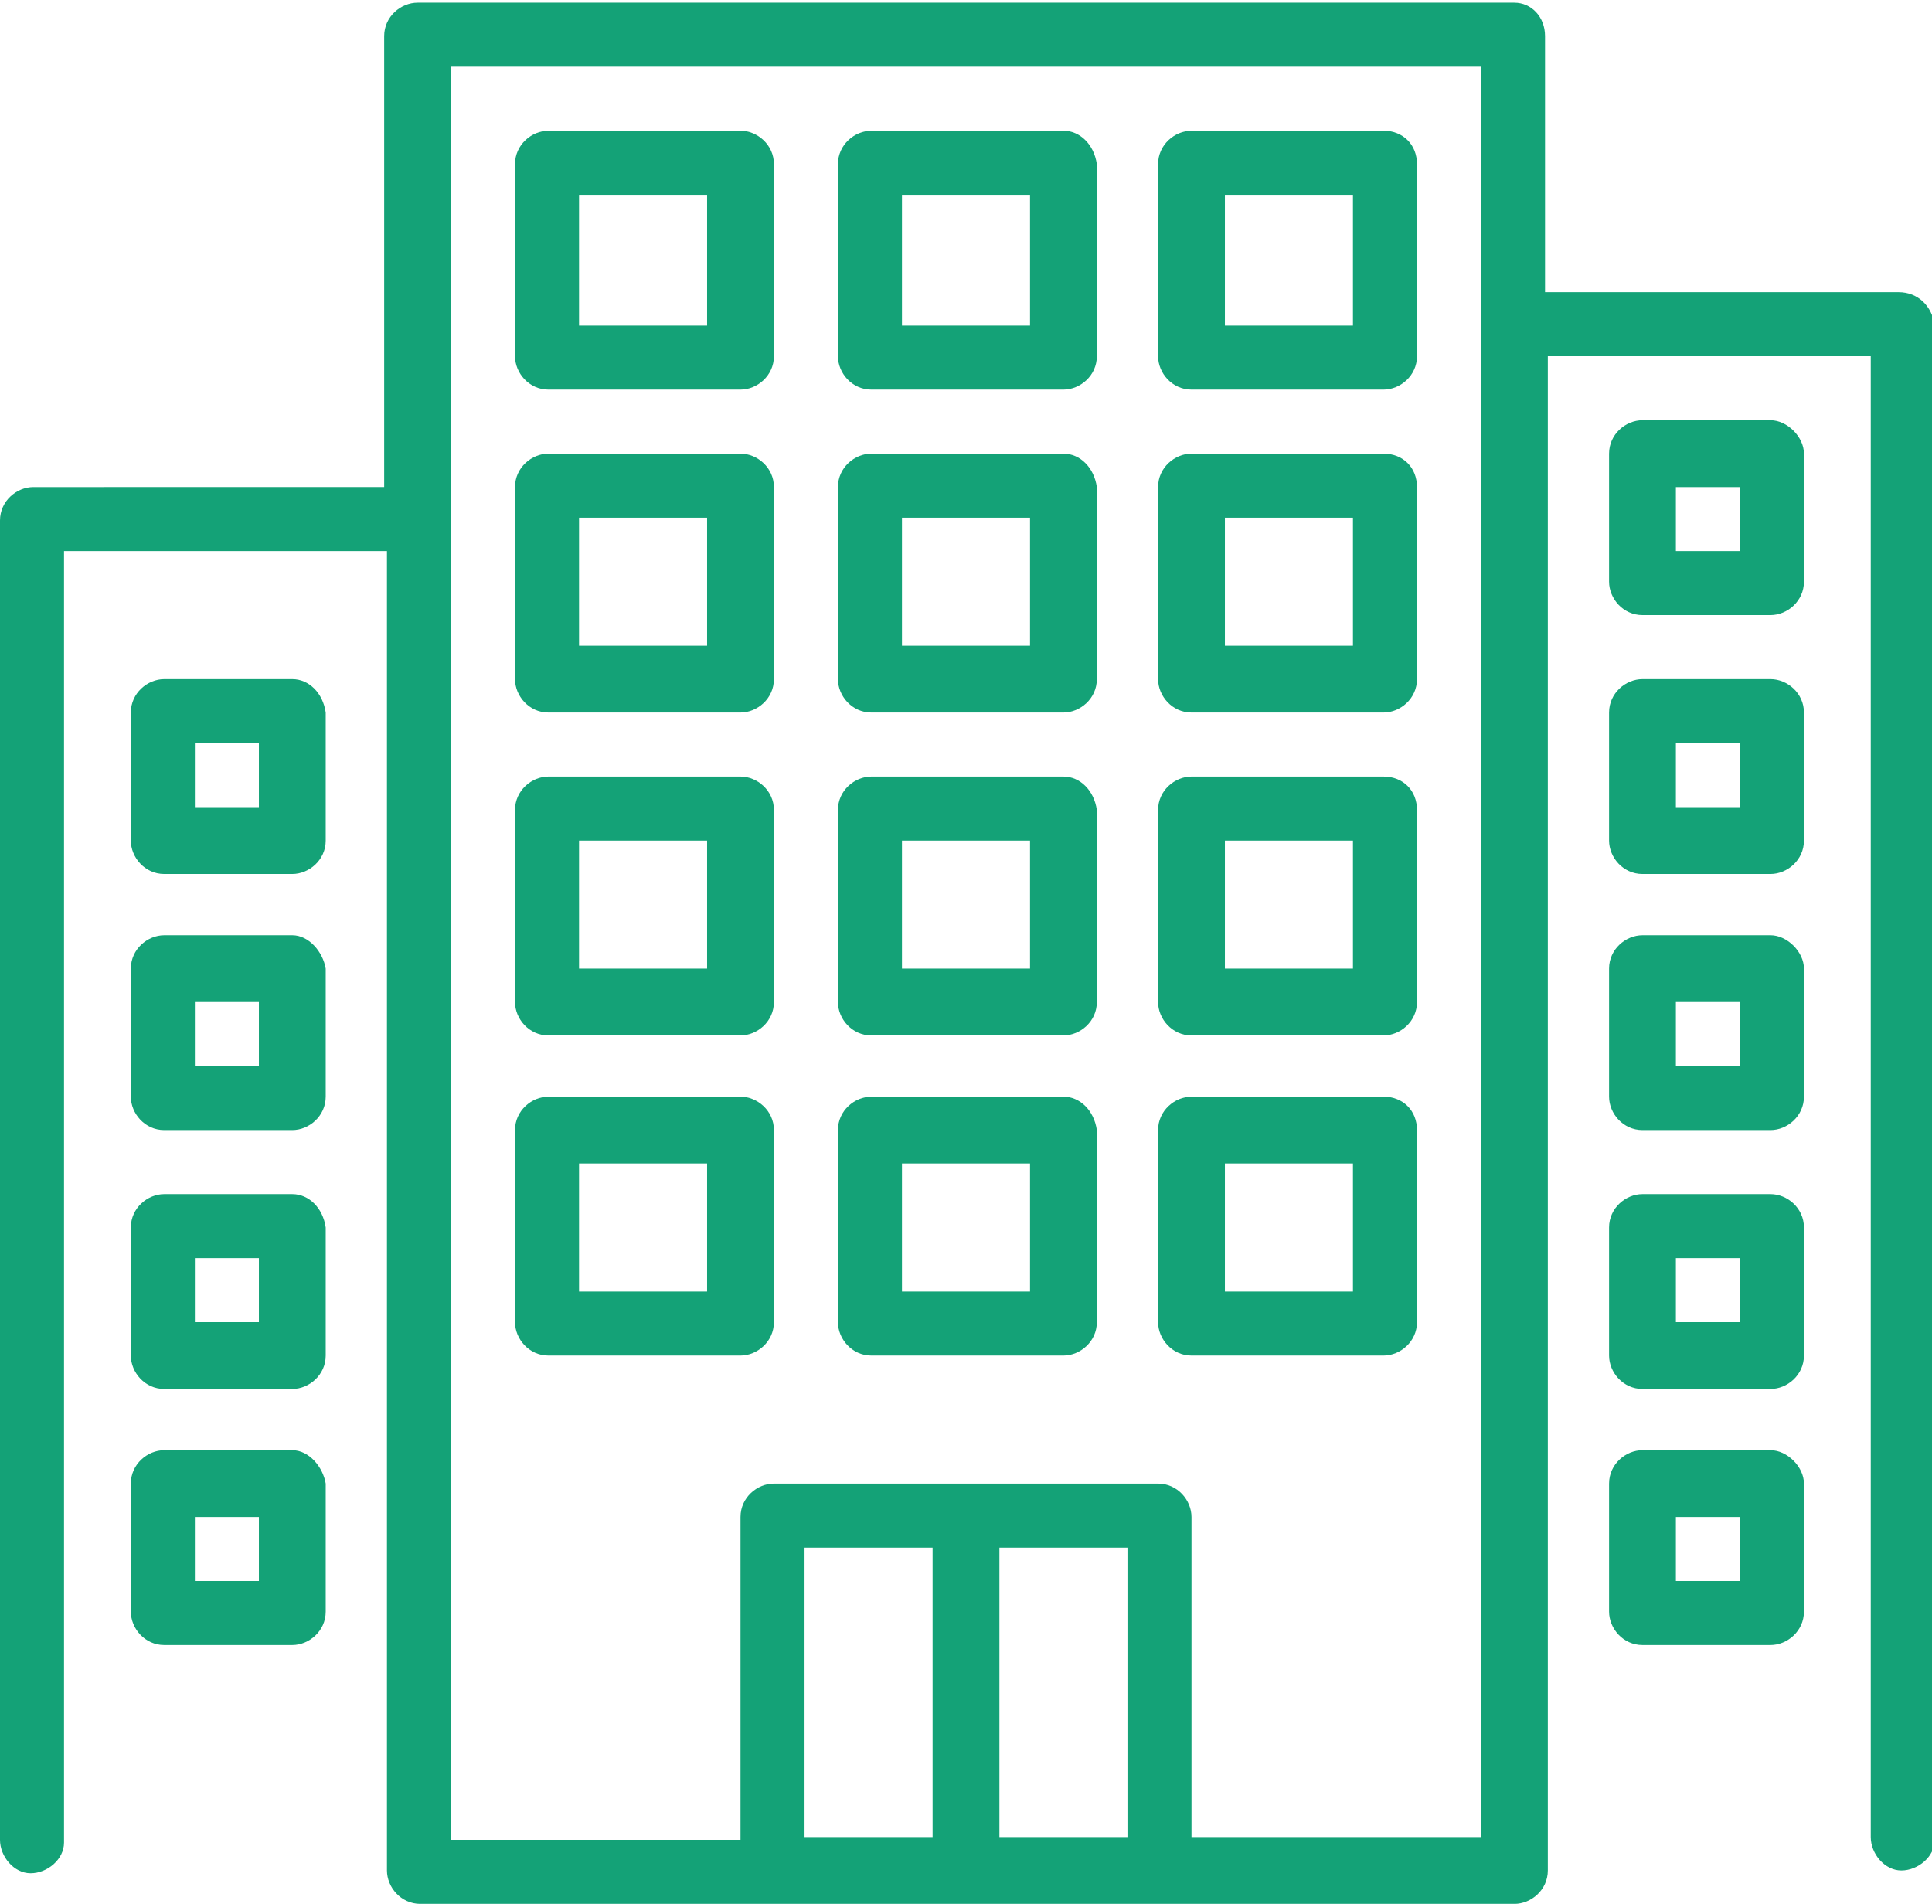 <svg width="69px" height="68px" xmlns="http://www.w3.org/2000/svg" viewBox="0 0 69.4 68.2">
    <path fill="#14A277" d="M68.2,10.4H55.5V1.2C55.5,0.5,55,0,54.4,0l0,0H15c-0.6,0-1.2,0.5-1.2,1.2v16.2H1.2
		c-0.6,0-1.2,0.5-1.2,1.2v47.4c0,0.6,0.5,1.2,1.1,1.2s1.2-0.5,1.2-1.1c0,0,0,0,0-0.1V19.7h11.6v47.4c0,0.6,0.5,1.2,1.2,1.2h39.3
		c0.6,0,1.2-0.5,1.2-1.2V12.7h11.6v53.2c0,0.6,0.5,1.2,1.1,1.2c0.6,0,1.2-0.5,1.2-1.1c0,0,0,0,0-0.1V11.6
		C69.4,10.9,68.9,10.4,68.2,10.4z M33.5,65.9h-4.6V55.5h4.6V65.9z M40.5,65.9h-4.6V55.5h4.6V65.9z M53.2,65.9H42.8V54.4
		c0-0.6-0.5-1.2-1.2-1.2H27.8c-0.6,0-1.2,0.5-1.2,1.2v11.6H16.2V2.3h37L53.2,65.9z"/>
    <path fill="#14A277" d="M26.6,4.6h-6.9c-0.6,0-1.2,0.5-1.2,1.2c0,0,0,0,0,0v6.9c0,0.6,0.5,1.2,1.2,1.2h6.9
		c0.6,0,1.2-0.5,1.2-1.2V5.8C27.8,5.1,27.2,4.6,26.6,4.6z M25.4,11.6h-4.6V6.9h4.6V11.6z"/>
    <path fill="#14A277" d="M38.2,4.6h-6.9c-0.6,0-1.2,0.5-1.2,1.2c0,0,0,0,0,0v6.9c0,0.6,0.5,1.2,1.2,1.2h6.9
		c0.6,0,1.2-0.5,1.2-1.2V5.8C39.3,5.1,38.8,4.6,38.2,4.6z M37,11.6h-4.6V6.9H37V11.6z"/>
    <path fill="#14A277" d="M49.7,4.6h-6.9c-0.6,0-1.2,0.5-1.2,1.2c0,0,0,0,0,0v6.9c0,0.6,0.5,1.2,1.2,1.2h6.9
		c0.6,0,1.2-0.5,1.2-1.2c0,0,0,0,0,0V5.8C50.9,5.1,50.4,4.6,49.7,4.6L49.7,4.6z M48.6,11.6H44V6.9h4.6V11.6z"/>
    <path fill="#14A277" d="M26.6,16.2h-6.9c-0.6,0-1.2,0.5-1.2,1.2c0,0,0,0,0,0v6.9c0,0.6,0.5,1.2,1.2,1.2h6.9
		c0.6,0,1.2-0.5,1.2-1.2v-6.9C27.8,16.7,27.2,16.2,26.6,16.2C26.6,16.2,26.6,16.2,26.6,16.2z M25.4,23.1h-4.6v-4.6h4.6V23.1z"/>
    <path fill="#14A277" d="M38.2,16.2h-6.9c-0.6,0-1.2,0.5-1.2,1.2c0,0,0,0,0,0v6.9c0,0.6,0.5,1.2,1.2,1.2h6.9
		c0.6,0,1.2-0.5,1.2-1.2v-6.9C39.3,16.7,38.8,16.2,38.2,16.2C38.2,16.2,38.2,16.2,38.2,16.2z M37,23.1h-4.6v-4.6H37V23.1z"/>
    <path fill="#14A277" d="M49.7,16.2h-6.9c-0.6,0-1.2,0.5-1.2,1.2c0,0,0,0,0,0v6.9c0,0.6,0.5,1.2,1.2,1.2h6.9
		c0.6,0,1.2-0.5,1.2-1.2v0v-6.9C50.9,16.7,50.4,16.2,49.7,16.2C49.7,16.2,49.7,16.2,49.7,16.2z M48.6,23.1H44v-4.6h4.6V23.1z"/>
    <path fill="#14A277" d="M26.6,27.8h-6.9c-0.6,0-1.2,0.5-1.2,1.2c0,0,0,0,0,0v6.9c0,0.6,0.5,1.2,1.2,1.2h6.9
		c0.6,0,1.2-0.5,1.2-1.2v-6.9C27.8,28.3,27.2,27.8,26.6,27.8C26.6,27.8,26.6,27.8,26.6,27.8z M25.4,34.7h-4.6v-4.6h4.6V34.7z"/>
    <path fill="#14A277" d="M38.2,27.8h-6.9c-0.6,0-1.2,0.5-1.2,1.2c0,0,0,0,0,0v6.9c0,0.6,0.5,1.2,1.2,1.2h6.9
		c0.6,0,1.2-0.5,1.2-1.2v-6.9C39.3,28.3,38.8,27.8,38.2,27.8C38.2,27.8,38.2,27.8,38.2,27.8z M37,34.7h-4.6v-4.6H37V34.7z"/>
    <path fill="#14A277" d="M49.7,27.8h-6.9c-0.6,0-1.2,0.5-1.2,1.2c0,0,0,0,0,0v6.9c0,0.6,0.5,1.2,1.2,1.2h6.9
		c0.6,0,1.2-0.5,1.2-1.2c0,0,0,0,0,0v-6.9C50.9,28.3,50.4,27.8,49.7,27.8C49.7,27.8,49.7,27.8,49.7,27.8z M48.6,34.7H44v-4.6h4.6
		V34.7z"/>
    <path fill="#14A277" d="M26.6,39.3h-6.9c-0.6,0-1.2,0.5-1.2,1.2c0,0,0,0,0,0v6.9c0,0.6,0.5,1.2,1.2,1.2c0,0,0,0,0,0h6.9
		c0.6,0,1.2-0.5,1.2-1.2l0,0v-6.9C27.8,39.8,27.2,39.3,26.6,39.3C26.6,39.3,26.6,39.3,26.6,39.3z M25.4,46.3h-4.6v-4.6h4.6V46.3z"/>
    <path fill="#14A277" d="M38.2,39.3h-6.9c-0.6,0-1.2,0.5-1.2,1.2c0,0,0,0,0,0v6.9c0,0.6,0.5,1.2,1.2,1.2c0,0,0,0,0,0h6.9
		c0.6,0,1.2-0.5,1.2-1.2l0,0v-6.9C39.3,39.8,38.8,39.3,38.2,39.3C38.2,39.3,38.2,39.3,38.2,39.3z M37,46.3h-4.6v-4.6H37V46.3z"/>
    <path fill="#14A277" d="M49.7,39.3h-6.9c-0.6,0-1.2,0.5-1.2,1.2c0,0,0,0,0,0v6.9c0,0.6,0.5,1.2,1.2,1.2h6.9
		c0.6,0,1.2-0.5,1.2-1.2v0v-6.9C50.9,39.8,50.4,39.3,49.7,39.3C49.7,39.3,49.7,39.3,49.7,39.3z M48.6,46.3H44v-4.6h4.6V46.3z"/>
    <path fill="#14A277" d="M63.6,15H59c-0.6,0-1.2,0.5-1.2,1.2v4.6c0,0.6,0.5,1.2,1.2,1.2l0,0h4.6c0.6,0,1.2-0.5,1.2-1.2v0
		v-4.6C64.8,15.6,64.2,15,63.6,15L63.6,15z M62.5,19.7h-2.3v-2.3h2.3V19.7z"/>
    <path fill="#14A277" d="M63.6,24.3H59c-0.6,0-1.2,0.5-1.2,1.2v4.6c0,0.6,0.5,1.2,1.2,1.2l0,0h4.6c0.6,0,1.2-0.5,1.2-1.2
		c0,0,0,0,0,0v-4.6C64.8,24.8,64.2,24.3,63.6,24.3L63.6,24.3z M62.5,28.9h-2.3v-2.3h2.3V28.9z"/>
    <path fill="#14A277" d="M10.5,24.3H5.9c-0.6,0-1.2,0.5-1.2,1.2v4.6c0,0.6,0.5,1.2,1.2,1.2l0,0h4.6
		c0.6,0,1.2-0.5,1.2-1.2c0,0,0,0,0,0v-4.6C11.6,24.8,11.1,24.3,10.5,24.3L10.5,24.3z M9.3,28.9H7v-2.3h2.3V28.9z"/>
    <path fill="#14A277" d="M63.6,33.5H59c-0.6,0-1.2,0.5-1.2,1.2v4.6c0,0.6,0.5,1.2,1.2,1.2l0,0h4.6c0.6,0,1.2-0.5,1.2-1.2
		c0,0,0,0,0,0v-4.6C64.8,34.1,64.2,33.5,63.6,33.5L63.6,33.5z M62.5,38.2h-2.3v-2.3h2.3V38.2z"/>
    <path fill="#14A277" d="M10.5,33.5H5.9c-0.6,0-1.2,0.5-1.2,1.2v4.6c0,0.6,0.5,1.2,1.2,1.2l0,0h4.6
		c0.6,0,1.2-0.5,1.2-1.2c0,0,0,0,0,0v-4.6C11.6,34.1,11.1,33.5,10.5,33.5L10.5,33.5z M9.3,38.2H7v-2.3h2.3V38.2z"/>
    <path fill="#14A277" d="M63.6,42.8H59c-0.6,0-1.2,0.5-1.2,1.2v4.6c0,0.6,0.5,1.2,1.2,1.2h0h4.6c0.6,0,1.2-0.5,1.2-1.2v0
		v-4.6C64.8,43.3,64.2,42.8,63.6,42.8C63.6,42.8,63.6,42.8,63.6,42.8z M62.5,47.4h-2.3v-2.3h2.3V47.4z"/>
    <path fill="#14A277" d="M10.5,42.8H5.9c-0.6,0-1.2,0.5-1.2,1.2v4.6c0,0.6,0.5,1.2,1.2,1.2h0h4.6c0.6,0,1.2-0.5,1.2-1.2
		v0v-4.6C11.6,43.3,11.1,42.8,10.5,42.8C10.5,42.8,10.5,42.8,10.5,42.8z M9.3,47.4H7v-2.3h2.3V47.4z"/>
    <path fill="#14A277" d="M63.6,52H59c-0.6,0-1.2,0.5-1.2,1.2v4.6c0,0.6,0.5,1.2,1.2,1.2h0h4.6c0.6,0,1.2-0.5,1.2-1.2v0
		v-4.6C64.8,52.6,64.2,52,63.6,52z M62.5,56.7h-2.3v-2.3h2.3V56.7z"/>
    <path fill="#14A277" d="M10.5,52H5.9c-0.6,0-1.2,0.5-1.2,1.2v4.6c0,0.6,0.5,1.2,1.2,1.2h0h4.6c0.6,0,1.2-0.5,1.2-1.2v0
		v-4.6C11.6,52.6,11.1,52,10.5,52z M9.3,56.7H7v-2.3h2.3V56.7z"/>
</svg>
